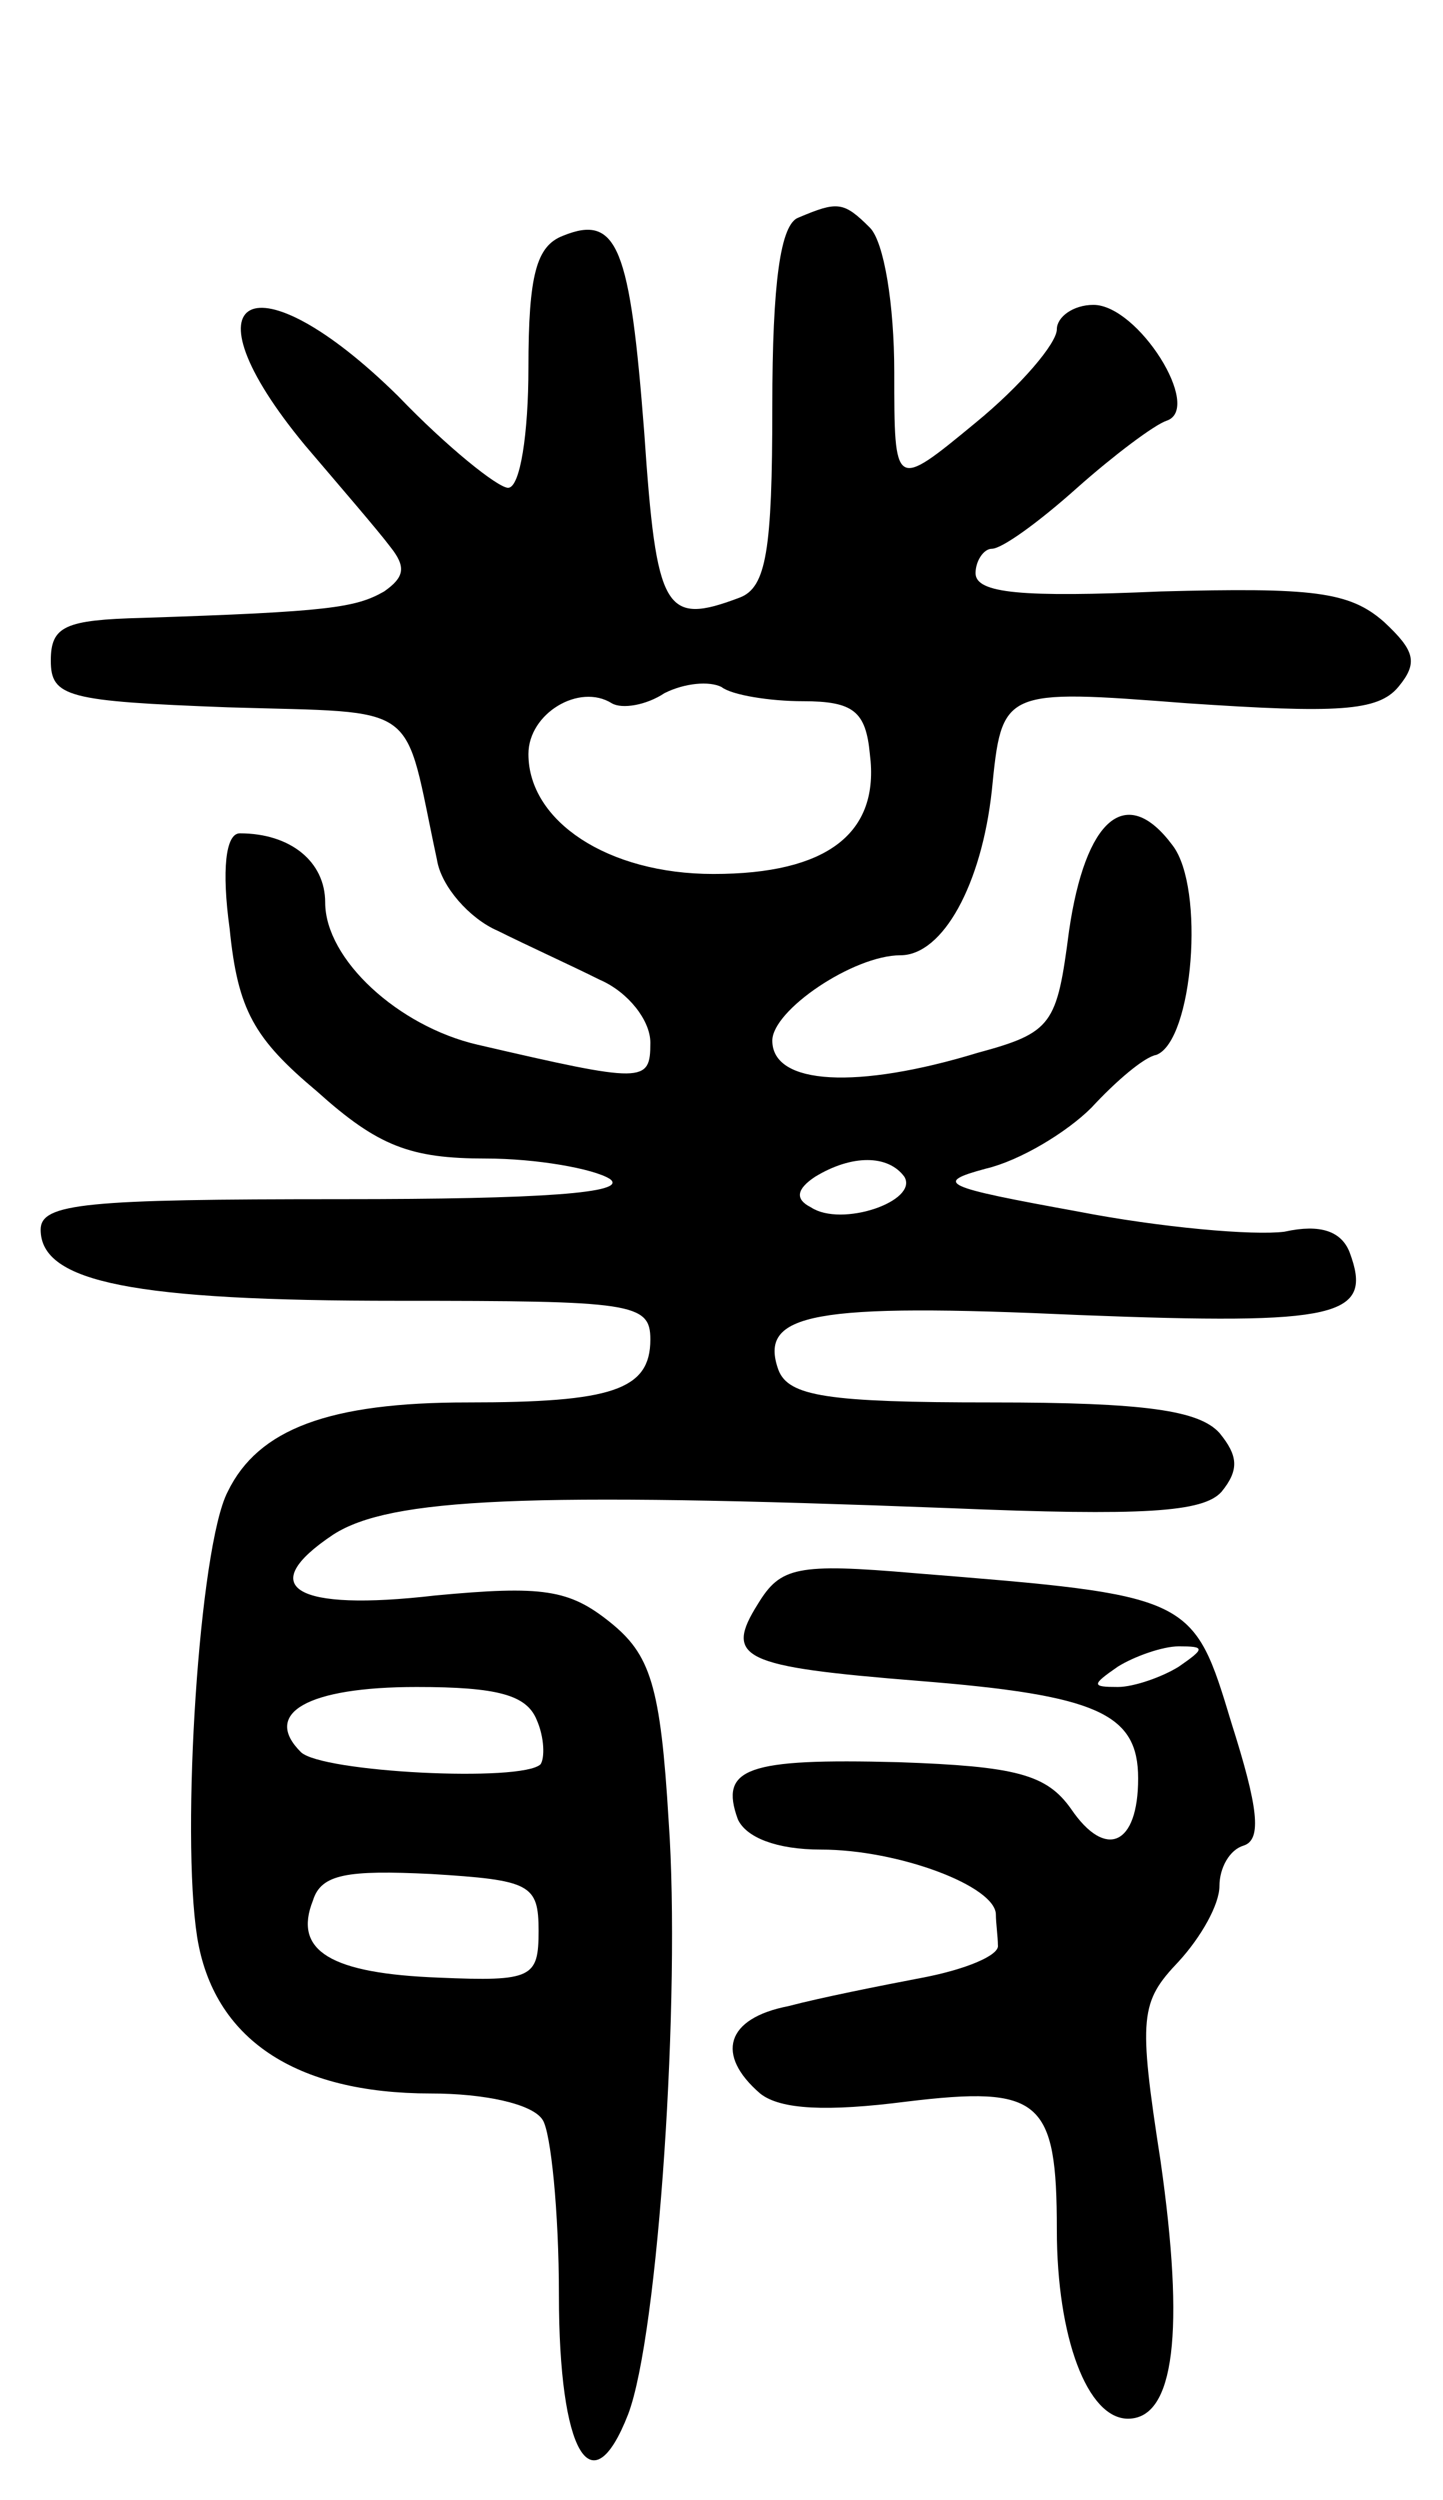 <svg version="1.0" xmlns="http://www.w3.org/2000/svg"
 width="71pt" height="123pt" viewBox="0 0 71 123"
 preserveAspectRatio="xMidYMid meet">
<g transform="translate(0,123) scale(0.1,-0.1)"
fill="#000000" stroke="none">
<path d="M393 1123 c-9 -3 -13 -32 -13 -93 0 -71 -3 -89 -16 -94 -37 -14 -41
-7 -47 81 -7 91 -13 108 -40 97 -13 -5 -17 -19 -17 -65 0 -32 -4 -59 -10 -59
-5 0 -30 20 -54 45 -71 70 -108 51 -46 -24 17 -20 36 -42 42 -50 8 -10 7 -15
-3 -22 -14 -8 -27 -10 -119 -13 -38 -1 -45 -4 -45 -21 0 -18 8 -20 87 -23 97
-3 86 4 103 -75 2 -13 16 -29 30 -35 14 -7 36 -17 50 -24 14 -6 25 -20 25 -31
0 -20 -3 -20 -85 -1 -39 9 -75 42 -75 70 0 20 -17 34 -42 34 -7 0 -9 -18 -5
-47 4 -40 12 -54 43 -80 30 -27 46 -33 83 -33 25 0 53 -5 61 -10 10 -7 -34
-10 -132 -10 -126 0 -148 -2 -148 -15 0 -26 46 -35 176 -35 115 0 124 -1 124
-19 0 -25 -19 -31 -90 -31 -68 0 -103 -13 -118 -44 -14 -27 -23 -168 -15 -219
8 -50 48 -77 115 -77 26 0 50 -5 55 -13 4 -6 8 -45 8 -86 0 -78 16 -105 34
-59 15 39 26 207 20 292 -4 67 -9 82 -29 98 -20 16 -33 18 -86 13 -69 -8 -89
4 -50 30 28 18 95 21 303 13 96 -4 125 -2 134 8 9 11 8 18 -1 29 -10 11 -36
15 -112 15 -81 0 -100 3 -105 16 -10 28 17 33 148 27 128 -5 145 -1 133 31 -4
10 -14 14 -32 10 -15 -2 -61 2 -102 10 -66 12 -71 14 -45 21 17 4 40 18 52 30
12 13 26 25 32 26 18 7 24 82 8 103 -23 31 -43 13 -51 -42 -6 -46 -8 -50 -45
-60 -59 -18 -101 -16 -101 6 0 15 40 42 63 42 21 0 40 35 45 81 5 50 5 50 96
43 74 -5 94 -4 104 8 10 12 8 18 -7 32 -17 15 -35 17 -110 15 -68 -3 -91 -1
-91 9 0 6 4 12 8 12 5 0 23 13 42 30 18 16 38 31 44 33 18 6 -14 57 -36 57
-10 0 -18 -6 -18 -12 0 -7 -18 -28 -40 -46 -40 -33 -40 -33 -40 25 0 33 -5 64
-12 71 -13 13 -16 13 -35 5z m2 -238 c25 0 31 -5 33 -26 5 -39 -21 -59 -77
-59 -52 0 -91 26 -91 59 0 20 25 35 41 25 5 -3 17 -1 26 5 10 5 22 6 28 3 5
-4 24 -7 40 -7z m50 -234 c7 -12 -31 -25 -46 -15 -8 4 -7 9 2 15 18 11 36 11
44 0z m-181 -267 c4 -9 4 -19 2 -22 -9 -9 -108 -4 -118 6 -19 19 3 32 57 32
40 0 54 -4 59 -16z m1 -104 c0 -23 -3 -25 -49 -23 -53 2 -72 13 -62 38 4 13
17 15 58 13 49 -3 53 -5 53 -28z"/>
<path d="M373 441 c-17 -27 -8 -31 79 -38 88 -7 108 -16 108 -48 0 -33 -16
-40 -33 -15 -12 17 -27 21 -85 23 -75 2 -88 -3 -79 -28 4 -9 19 -15 41 -15 38
0 86 -18 86 -32 0 -4 1 -11 1 -15 1 -5 -16 -12 -37 -16 -21 -4 -51 -10 -66
-14 -31 -6 -36 -24 -14 -43 10 -8 33 -9 72 -4 66 8 74 1 74 -63 0 -53 15 -93
35 -93 23 0 28 43 16 127 -11 71 -10 78 9 98 11 12 20 28 20 37 0 9 5 18 12
20 9 3 7 19 -6 60 -19 63 -19 63 -156 74 -58 5 -66 3 -77 -15z m207 -31 c-8
-5 -22 -10 -30 -10 -13 0 -13 1 0 10 8 5 22 10 30 10 13 0 13 -1 0 -10z"/>
</g>
</svg>
